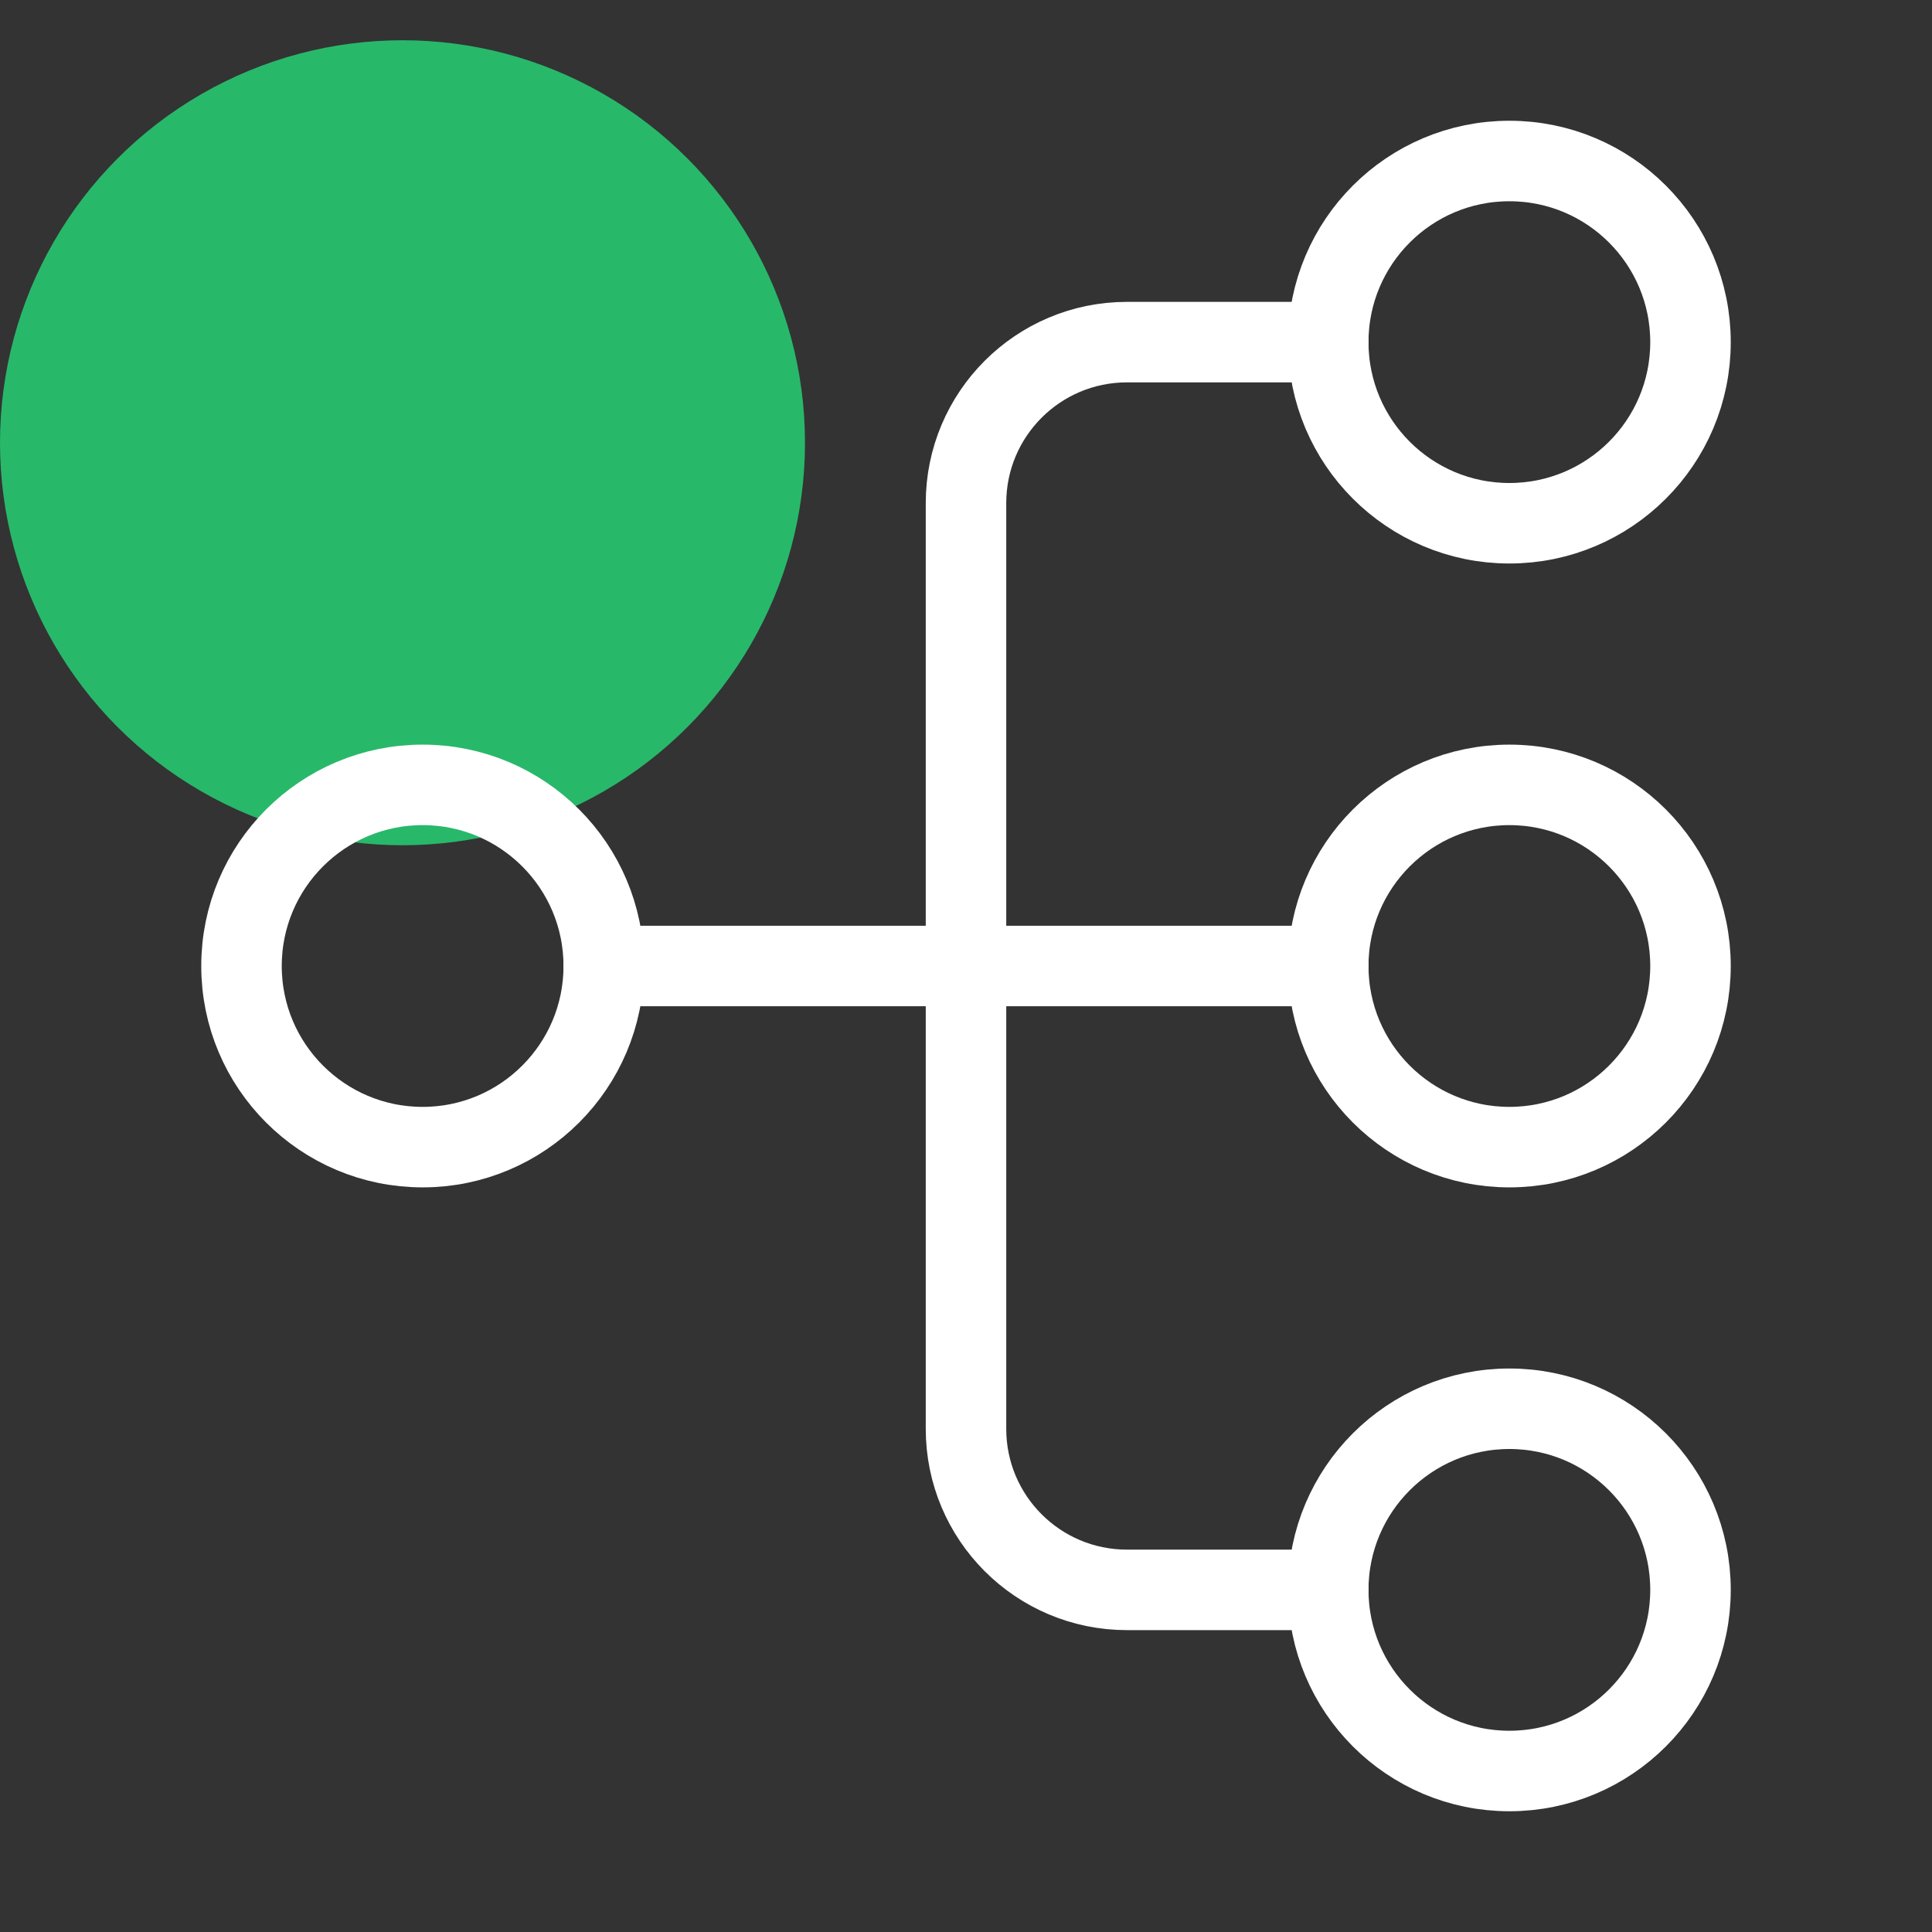 <svg xmlns="http://www.w3.org/2000/svg" width="48" height="48" fill="none" viewBox="0 0 48 48"><rect x="0" y="0" width="48" height="48" fill="#333333" stroke="none"/><circle cx="10" cy="11" r="10" fill="#28B86A"/><g clip-path="url(#clip0_1641_5653)"><path stroke="#fff" stroke-linecap="round" stroke-linejoin="round" stroke-width="2" d="M37.5 13C39.985 13 42 10.985 42 8.5C42 6.015 39.985 4 37.5 4C35.015 4 33 6.015 33 8.5C33 10.985 35.015 13 37.5 13Z"/><path stroke="#fff" stroke-linecap="round" stroke-linejoin="round" stroke-width="2" d="M37.5 28.5C39.985 28.5 42 26.485 42 24C42 21.515 39.985 19.5 37.5 19.5C35.015 19.5 33 21.515 33 24C33 26.485 35.015 28.5 37.5 28.5Z"/><path stroke="#fff" stroke-linecap="round" stroke-linejoin="round" stroke-width="2" d="M10.5 28.5C12.985 28.5 15 26.485 15 24C15 21.515 12.985 19.5 10.5 19.5C8.015 19.5 6 21.515 6 24C6 26.485 8.015 28.5 10.5 28.5Z"/><path stroke="#fff" stroke-linecap="round" stroke-linejoin="round" stroke-width="2" d="M37.5 44C39.985 44 42 41.985 42 39.5C42 37.015 39.985 35 37.5 35C35.015 35 33 37.015 33 39.5C33 41.985 35.015 44 37.5 44Z"/><path stroke="#fff" stroke-linecap="round" stroke-linejoin="round" stroke-width="2" d="M33 8.5H28C25.79 8.5 24 10.29 24 12.5V35.5C24 37.71 25.79 39.5 28 39.5H33"/><path stroke="#fff" stroke-linecap="round" stroke-linejoin="round" stroke-width="2" d="M33 24H15"/></g><defs><clipPath id="clip0_1641_5653"><rect width="48" height="48" fill="#fff"/></clipPath></defs></svg>